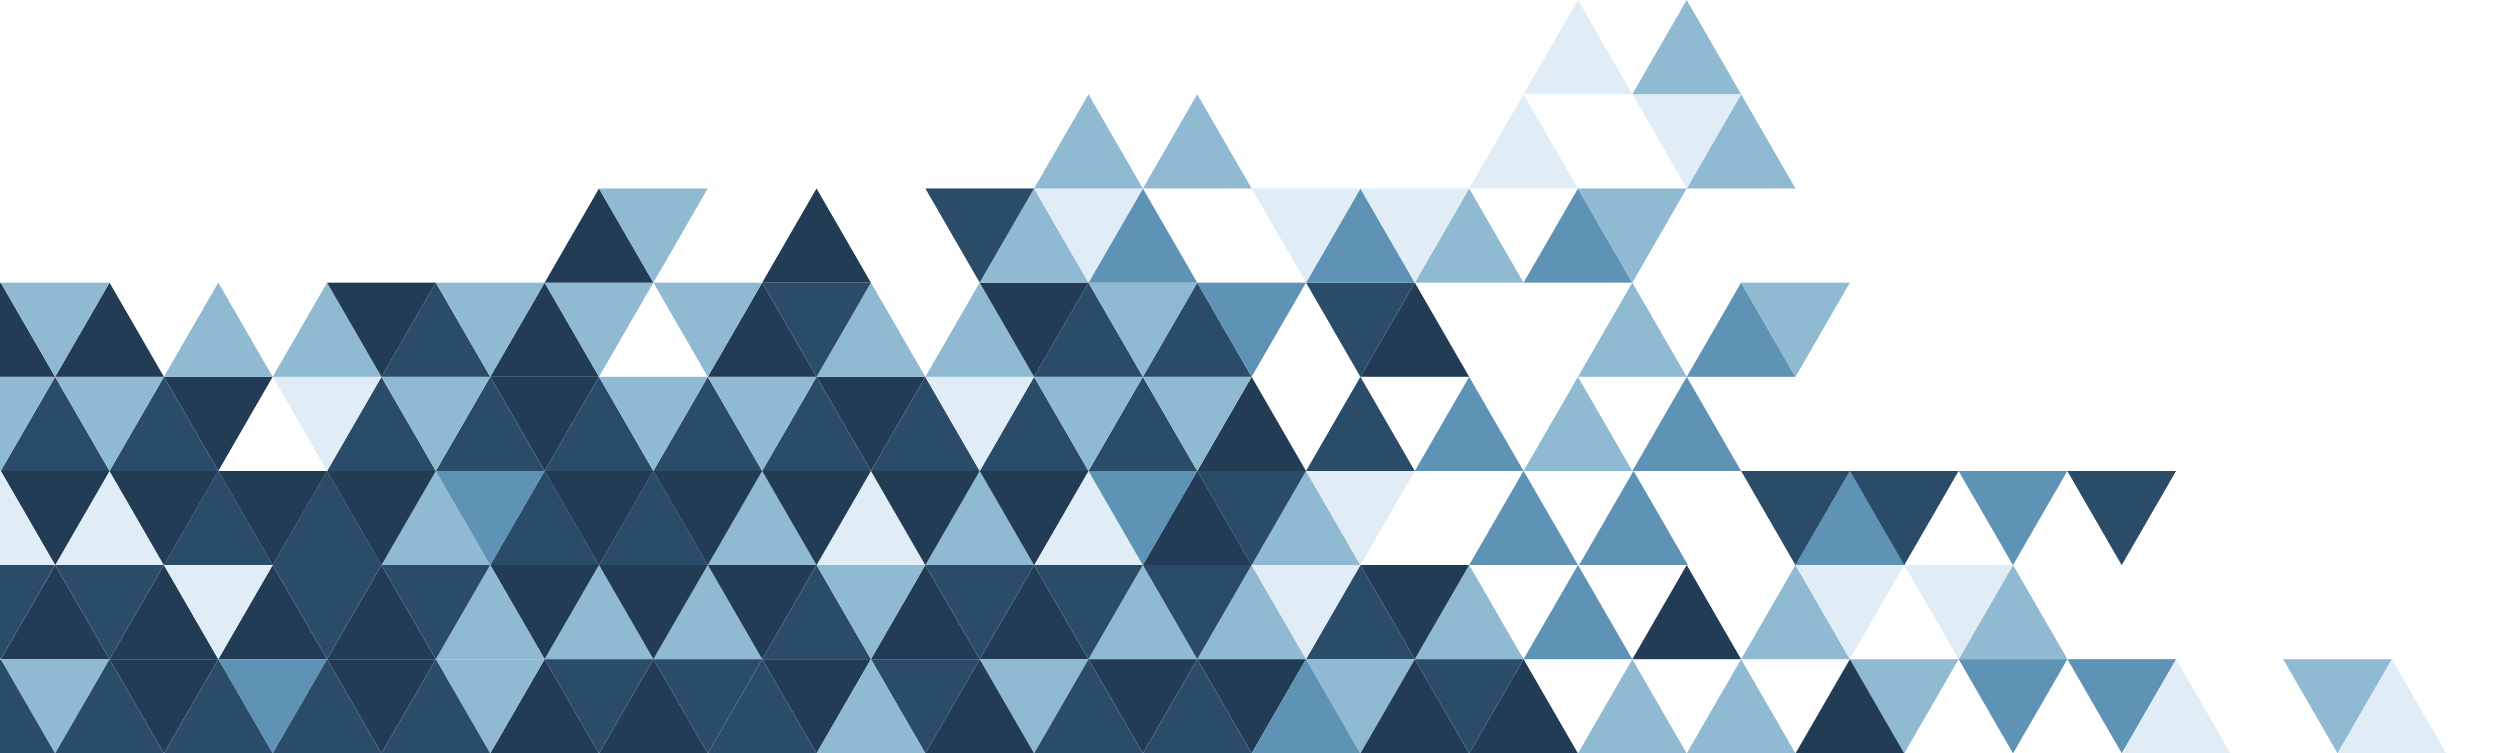 <?xml version="1.0" encoding="UTF-8" standalone="no"?>
<!-- Created with Inkscape (http://www.inkscape.org/) -->

<svg
   xmlns:dc="http://purl.org/dc/elements/1.1/"
   xmlns:cc="http://creativecommons.org/ns#"
   xmlns:rdf="http://www.w3.org/1999/02/22-rdf-syntax-ns#"
   xmlns:svg="http://www.w3.org/2000/svg"
   xmlns="http://www.w3.org/2000/svg"
   xmlns:sodipodi="http://sodipodi.sourceforge.net/DTD/sodipodi-0.dtd"
   xmlns:inkscape="http://www.inkscape.org/namespaces/inkscape"
   width="1210.92"
   height="364.916"
   id="svg4812"
   version="1.1"
   inkscape:version="0.48.4 r9939"
   sodipodi:docname="triangulos.svg">
  <defs
     id="defs4814" />
  <sodipodi:namedview
     id="base"
     pagecolor="#ffffff"
     bordercolor="#666666"
     borderopacity="1.0"
     inkscape:pageopacity="0.0"
     inkscape:pageshadow="2"
     inkscape:zoom="0.7"
     inkscape:cx="394.7383"
     inkscape:cy="150.76971"
     inkscape:document-units="px"
     inkscape:current-layer="layer1"
     showgrid="false"
     inkscape:window-width="1362"
     inkscape:window-height="729"
     inkscape:window-x="1600"
     inkscape:window-y="18"
     inkscape:window-maximized="0"
     fit-margin-top="0"
     fit-margin-left="0"
     fit-margin-right="0"
     fit-margin-bottom="0" />
  <g
     inkscape:label="Capa 1"
     inkscape:groupmode="layer"
     id="layer1"
     transform="translate(0,-687.446)">
    <polyline
       transform="translate(-629.571,796.33)"
       style="fill:#8fbad1"
       id="polyline3303"
       points="1630.962,210.406 1578.276,210.406 1604.619,164.779  " />
    <polygon
       transform="translate(-629.571,796.33)"
       style="fill:#8fbad1"
       id="polygon3305"
       points="1499.248,164.779 1525.591,210.406 1472.906,210.406 " />
    <polygon
       transform="translate(-629.571,796.33)"
       style="fill:#223c55"
       id="polygon3307"
       points="1446.563,164.779 1472.904,210.406 1420.221,210.406 " />
    <polygon
       transform="translate(-629.571,796.33)"
       style="fill:#5e93b6"
       id="polygon3309"
       points="1393.877,164.779 1420.219,210.406 1367.534,210.406 " />
    <polygon
       transform="translate(-629.571,796.33)"
       style="fill:#8fbad1"
       id="polygon3311"
       points="1341.191,164.779 1367.533,210.406 1314.85,210.406 " />
    <polygon
       transform="translate(-629.571,796.33)"
       style="fill:#2b4c69"
       id="polygon3313"
       points="1288.505,164.779 1314.848,210.406 1262.162,210.406 " />
    <polygon
       transform="translate(-629.571,796.33)"
       style="fill:#8fbad1"
       id="polygon3315"
       points="1235.819,164.779 1262.161,210.406 1209.477,210.406 " />
    <polygon
       transform="translate(-629.571,796.33)"
       style="fill:#8fbad1"
       id="polygon3317"
       points="1183.134,164.779 1209.476,210.406 1156.791,210.406 " />
    <polygon
       transform="translate(-629.571,796.33)"
       style="fill:#223c55"
       id="polygon3319"
       points="1130.448,164.779 1156.79,210.406 1104.105,210.406 " />
    <polygon
       transform="translate(-629.571,796.33)"
       style="fill:#223c55"
       id="polygon3321"
       points="1077.763,164.779 1104.104,210.406 1051.421,210.406 " />
    <polygon
       transform="translate(-629.571,796.33)"
       style="fill:#2b4c69"
       id="polygon3323"
       points="1025.077,164.779 1051.42,210.406 998.734,210.406 " />
    <polygon
       transform="translate(-629.571,796.33)"
       style="fill:#8fbad1"
       id="polygon3325"
       points="972.391,164.779 998.732,210.406 946.048,210.406 " />
    <polygon
       transform="translate(-629.571,796.33)"
       style="fill:#8fbad1"
       id="polygon3327"
       points="919.705,164.779 946.047,210.406 893.362,210.406 " />
    <path
       style="fill:#223c55"
       inkscape:connector-curvature="0"
       id="path3329"
       d="M 1080.422,961.109" />
    <path
       style="fill:#223c55"
       inkscape:connector-curvature="0"
       id="path3331"
       d="M 1133.107,961.109" />
    <polygon
       transform="translate(-629.571,796.33)"
       style="fill:#e0edf6"
       id="polygon3333"
       points="1578.278,210.406 1551.937,164.779 1604.62,164.779 " />
    <polygon
       transform="translate(-629.571,796.33)"
       style="fill:#e0edf6"
       id="polygon3335"
       points="1525.593,210.406 1499.251,164.779 1551.936,164.779 " />
    <polygon
       transform="translate(-629.571,796.33)"
       style="fill:#5e93b6"
       id="polygon3337"
       points="1420.81,119.152 1447.152,164.779 1394.468,164.779 " />
    <polygon
       transform="translate(-629.571,796.33)"
       style="fill:#5e93b6"
       id="polygon3339"
       points="1367.534,119.152 1393.877,164.779 1341.193,164.779 " />
    <polygon
       transform="translate(-629.571,796.33)"
       style="fill:#5e93b6"
       id="polygon3341"
       points="1525.607,119.152 1551.95,164.779 1499.266,164.779 " />
    <polygon
       transform="translate(-629.571,796.33)"
       style="fill:#223c55"
       id="polygon3343"
       points="1314.85,210.406 1288.508,164.779 1341.193,164.779 " />
    <polygon
       transform="translate(-629.571,796.33)"
       style="fill:#e0edf6"
       id="polygon3345"
       points="1262.164,210.406 1235.821,164.779 1288.506,164.779 " />
    <polygon
       transform="translate(-629.571,796.33)"
       style="fill:#8fbad1"
       id="polygon3347"
       points="1262.163,119.152 1288.505,164.779 1235.82,164.779 " />
    <polygon
       transform="translate(-629.571,796.33)"
       style="fill:#2b4c69"
       id="polygon3349"
       points="1209.479,210.406 1183.136,164.779 1235.82,164.779 " />
    <polygon
       transform="translate(-629.571,796.33)"
       style="fill:#223c55"
       id="polygon3351"
       points="1209.478,119.152 1235.819,164.779 1183.135,164.779 " />
    <polygon
       transform="translate(-629.571,796.33)"
       style="fill:#2b4c69"
       id="polygon3353"
       points="1156.793,210.406 1130.451,164.779 1183.135,164.779 " />
    <polygon
       transform="translate(-629.571,796.33)"
       style="fill:#e0edf6"
       id="polygon3355"
       points="1156.792,119.152 1183.134,164.779 1130.449,164.779 " />
    <polygon
       transform="translate(-629.571,796.33)"
       style="fill:#2b4c69"
       id="polygon3357"
       points="1104.107,210.406 1077.766,164.779 1130.449,164.779 " />
    <polygon
       transform="translate(-629.571,796.33)"
       style="fill:#8fbad1"
       id="polygon3359"
       points="1104.106,119.152 1130.448,164.779 1077.765,164.779 " />
    <polygon
       transform="translate(-629.571,796.33)"
       style="fill:#8fbad1"
       id="polygon3361"
       points="1051.422,210.406 1025.079,164.779 1077.765,164.779 " />
    <polygon
       transform="translate(-629.571,796.33)"
       style="fill:#e0edf6"
       id="polygon3363"
       points="1051.421,119.152 1077.764,164.779 1025.078,164.779 " />
    <polygon
       transform="translate(-629.571,796.33)"
       style="fill:#223c55"
       id="polygon3365"
       points="998.736,210.406 972.394,164.779 1025.078,164.779 " />
    <polygon
       transform="translate(-629.571,796.33)"
       style="fill:#8fbad1"
       id="polygon3367"
       points="998.734,119.152 1025.077,164.779 972.393,164.779 " />
    <polygon
       transform="translate(-629.571,796.33)"
       style="fill:#223c55"
       id="polygon3369"
       points="946.051,210.406 919.708,164.779 972.393,164.779 " />
    <polygon
       transform="translate(-629.571,796.33)"
       style="fill:#2b4c69"
       id="polygon3371"
       points="946.049,119.152 972.391,164.779 919.706,164.779 " />
    <polygon
       transform="translate(-629.571,796.33)"
       style="fill:#223c55"
       id="polygon3373"
       points="893.365,210.406 867.021,164.779 919.706,164.779 " />
    <polygon
       transform="translate(-629.571,796.33)"
       style="fill:#2b4c69"
       id="polygon3375"
       points="893.363,119.152 919.705,164.779 867.021,164.779 " />
    <polygon
       transform="translate(-629.571,796.33)"
       style="fill:#2b4c69"
       id="polygon3377"
       points="1499.248,164.874 1472.907,119.247 1525.592,119.247 " />
    <polygon
       transform="translate(-629.571,796.33)"
       style="fill:#2b4c69"
       id="polygon3379"
       points="1551.915,164.874 1525.573,119.247 1578.258,119.247 " />
    <polygon
       transform="translate(-629.571,796.33)"
       style="fill:#5e93b6"
       id="polygon3381"
       points="1604.582,164.874 1578.24,119.247 1630.924,119.247 " />
    <polygon
       transform="translate(-629.571,796.33)"
       style="fill:#2b4c69"
       id="polygon3383"
       points="1657.248,164.874 1630.906,119.247 1683.591,119.247 " />
    <polygon
       transform="translate(-629.571,796.33)"
       style="fill:#5e93b6"
       id="polygon3385"
       points="1446.563,73.62 1472.904,119.247 1420.221,119.247 " />
    <polygon
       transform="translate(-629.571,796.33)"
       style="fill:#8fbad1"
       id="polygon3387"
       points="1393.877,73.62 1420.219,119.247 1367.534,119.247 " />
    <polygon
       transform="translate(-629.571,796.33)"
       style="fill:#5e93b6"
       id="polygon3389"
       points="1341.191,73.62 1367.533,119.247 1314.85,119.247 " />
    <polygon
       transform="translate(-629.571,796.33)"
       style="fill:#e0edf6"
       id="polygon3391"
       points="1288.506,164.874 1262.163,119.247 1314.85,119.247 " />
    <polygon
       transform="translate(-629.571,796.33)"
       style="fill:#2b4c69"
       id="polygon3393"
       points="1288.505,73.62 1314.848,119.247 1262.162,119.247 " />
    <polygon
       transform="translate(-629.571,796.33)"
       style="fill:#2b4c69"
       id="polygon3395"
       points="1235.82,164.874 1209.478,119.247 1262.162,119.247 " />
    <polygon
       transform="translate(-629.571,796.33)"
       style="fill:#223c55"
       id="polygon3397"
       points="1235.819,73.62 1262.161,119.247 1209.477,119.247 " />
    <polygon
       transform="translate(-629.571,796.33)"
       style="fill:#5e93b6"
       id="polygon3399"
       points="1183.135,164.874 1156.792,119.247 1209.477,119.247 " />
    <polygon
       transform="translate(-629.571,796.33)"
       style="fill:#2b4c69"
       id="polygon3401"
       points="1183.134,73.62 1209.476,119.247 1156.791,119.247 " />
    <polygon
       transform="translate(-629.571,796.33)"
       style="fill:#223c55"
       id="polygon3403"
       points="1130.449,164.874 1104.107,119.247 1156.791,119.247 " />
    <polygon
       transform="translate(-629.571,796.33)"
       style="fill:#2b4c69"
       id="polygon3405"
       points="1130.448,73.62 1156.79,119.247 1104.105,119.247 " />
    <polygon
       transform="translate(-629.571,796.33)"
       style="fill:#223c55"
       id="polygon3407"
       points="1077.764,164.874 1051.422,119.247 1104.105,119.247 " />
    <polygon
       transform="translate(-629.571,796.33)"
       style="fill:#2b4c69"
       id="polygon3409"
       points="1077.763,73.62 1104.104,119.247 1051.421,119.247 " />
    <polygon
       transform="translate(-629.571,796.33)"
       style="fill:#223c55"
       id="polygon3411"
       points="1025.078,164.874 998.734,119.247 1051.421,119.247 " />
    <polygon
       transform="translate(-629.571,796.33)"
       style="fill:#2b4c69"
       id="polygon3413"
       points="1025.077,73.62 1051.42,119.247 998.734,119.247 " />
    <polygon
       transform="translate(-629.571,796.33)"
       style="fill:#223c55"
       id="polygon3415"
       points="972.393,164.874 946.049,119.247 998.734,119.247 " />
    <polygon
       transform="translate(-629.571,796.33)"
       style="fill:#2b4c69"
       id="polygon3417"
       points="972.391,73.62 998.732,119.247 946.048,119.247 " />
    <polygon
       transform="translate(-629.571,796.33)"
       style="fill:#223c55"
       id="polygon3419"
       points="919.706,164.874 893.363,119.247 946.048,119.247 " />
    <polygon
       transform="translate(-629.571,796.33)"
       style="fill:#2b4c69"
       id="polygon3421"
       points="919.705,73.62 946.047,119.247 893.362,119.247 " />
    <polygon
       transform="translate(-629.571,796.33)"
       style="fill:#5e93b6"
       id="polygon3423"
       points="1472.906,27.993 1499.249,73.62 1446.564,73.62 " />
    <polygon
       transform="translate(-629.571,796.33)"
       style="fill:#8fbad1"
       id="polygon3425"
       points="1420.221,27.993 1446.563,73.62 1393.879,73.62 " />
    <polygon
       transform="translate(-629.571,796.33)"
       style="fill:#223c55"
       id="polygon3427"
       points="1314.85,27.993 1341.191,73.62 1288.506,73.62 " />
    <polygon
       transform="translate(-629.571,796.33)"
       style="fill:#8fbad1"
       id="polygon3429"
       points="1209.479,119.247 1183.136,73.62 1235.82,73.62 " />
    <polygon
       transform="translate(-629.571,796.33)"
       style="fill:#2b4c69"
       id="polygon3431"
       points="1209.478,27.993 1235.819,73.62 1183.135,73.62 " />
    <polygon
       transform="translate(-629.571,796.33)"
       style="fill:#8fbad1"
       id="polygon3433"
       points="1156.793,119.247 1130.451,73.62 1183.135,73.62 " />
    <polygon
       transform="translate(-629.571,796.33)"
       style="fill:#2b4c69"
       id="polygon3435"
       points="1156.792,27.993 1183.134,73.62 1130.449,73.62 " />
    <polygon
       transform="translate(-629.571,796.33)"
       style="fill:#e0edf6"
       id="polygon3437"
       points="1104.107,119.247 1077.766,73.62 1130.449,73.62 " />
    <polygon
       transform="translate(-629.571,796.33)"
       style="fill:#8fbad1"
       id="polygon3439"
       points="1104.106,27.993 1130.448,73.62 1077.765,73.62 " />
    <polygon
       transform="translate(-629.571,796.33)"
       style="fill:#223c55"
       id="polygon3441"
       points="1051.422,119.247 1025.079,73.62 1077.765,73.62 " />
    <polygon
       transform="translate(-629.571,796.33)"
       style="fill:#8fbad1"
       id="polygon3443"
       points="1051.421,27.993 1077.764,73.62 1025.078,73.62 " />
    <polygon
       transform="translate(-629.571,796.33)"
       style="fill:#8fbad1"
       id="polygon3445"
       points="998.736,119.247 972.394,73.62 1025.078,73.62 " />
    <polygon
       transform="translate(-629.571,796.33)"
       style="fill:#223c55"
       id="polygon3447"
       points="998.734,27.993 1025.077,73.62 972.393,73.62 " />
    <polygon
       transform="translate(-629.571,796.33)"
       style="fill:#8fbad1"
       id="polygon3449"
       points="946.051,119.247 919.708,73.62 972.393,73.62 " />
    <polygon
       transform="translate(-629.571,796.33)"
       style="fill:#223c55"
       id="polygon3451"
       points="893.365,119.247 867.021,73.62 919.706,73.62 " />
    <polygon
       transform="translate(-629.571,796.33)"
       style="fill:#223c55"
       id="polygon3453"
       points="893.363,27.993 919.705,73.62 867.021,73.62 " />
    <polygon
       transform="translate(-629.571,796.33)"
       style="fill:#8fbad1"
       id="polygon3455"
       points="1499.249,73.646 1472.907,28.018 1525.592,28.018 " />
    <polygon
       transform="translate(-629.571,796.33)"
       style="fill:#5e93b6"
       id="polygon3457"
       points="1393.877,-17.608 1420.219,28.018 1367.534,28.018 " />
    <polygon
       transform="translate(-629.571,796.33)"
       style="fill:#8fbad1"
       id="polygon3459"
       points="1341.191,-17.608 1367.533,28.018 1314.85,28.018 " />
    <polygon
       transform="translate(-629.571,796.33)"
       style="fill:#2b4c69"
       id="polygon3461"
       points="1288.506,73.646 1262.163,28.018 1314.85,28.018 " />
    <polygon
       transform="translate(-629.571,796.33)"
       style="fill:#5e93b6"
       id="polygon3463"
       points="1288.505,-17.608 1314.848,28.018 1262.162,28.018 " />
    <polygon
       transform="translate(-629.571,796.33)"
       style="fill:#5e93b6"
       id="polygon3465"
       points="1235.82,73.646 1209.478,28.018 1262.162,28.018 " />
    <polygon
       transform="translate(-629.571,796.33)"
       style="fill:#8fbad1"
       id="polygon3467"
       points="1183.135,73.646 1156.792,28.018 1209.477,28.018 " />
    <polygon
       transform="translate(-629.571,796.33)"
       style="fill:#5e93b6"
       id="polygon3469"
       points="1183.134,-17.608 1209.476,28.018 1156.791,28.018 " />
    <polygon
       transform="translate(-629.571,796.33)"
       style="fill:#223c55"
       id="polygon3471"
       points="1130.449,73.646 1104.107,28.018 1156.791,28.018 " />
    <polygon
       transform="translate(-629.571,796.33)"
       style="fill:#8fbad1"
       id="polygon3473"
       points="1130.448,-17.608 1156.79,28.018 1104.105,28.018 " />
    <polygon
       transform="translate(-629.571,796.33)"
       style="fill:#2b4c69"
       id="polygon3475"
       points="1025.078,73.646 998.734,28.018 1051.421,28.018 " />
    <polygon
       transform="translate(-629.571,796.33)"
       style="fill:#223c55"
       id="polygon3477"
       points="1025.077,-17.608 1051.42,28.018 998.734,28.018 " />
    <polygon
       transform="translate(-629.571,796.33)"
       style="fill:#8fbad1"
       id="polygon3479"
       points="972.393,73.646 946.049,28.018 998.734,28.018 " />
    <polygon
       transform="translate(-629.571,796.33)"
       style="fill:#8fbad1"
       id="polygon3481"
       points="919.706,73.645 893.363,28.018 946.048,28.018 " />
    <polygon
       transform="translate(-629.571,796.33)"
       style="fill:#223c55"
       id="polygon3483"
       points="919.705,-17.609 946.047,28.018 893.362,28.018 " />
    <polygon
       transform="translate(-629.571,796.33)"
       style="fill:#8fbad1"
       id="polygon3485"
       points="1472.906,-63.236 1499.249,-17.608 1446.564,-17.608 " />
    <polygon
       transform="translate(-629.571,796.33)"
       style="fill:#8fbad1"
       id="polygon3487"
       points="1420.222,28.018 1393.88,-17.608 1446.564,-17.608 " />
    <polygon
       transform="translate(-629.571,796.33)"
       style="fill:#e0edf6"
       id="polygon3489"
       points="1367.534,-63.236 1393.877,-17.608 1341.193,-17.608 " />
    <polygon
       transform="translate(-629.571,796.33)"
       style="fill:#e0edf6"
       id="polygon3491"
       points="1314.85,28.018 1288.508,-17.608 1341.193,-17.608 " />
    <polygon
       transform="translate(-629.571,796.33)"
       style="fill:#e0edf6"
       id="polygon3493"
       points="1262.164,28.018 1235.821,-17.608 1288.506,-17.608 " />
    <polygon
       transform="translate(-629.571,796.33)"
       style="fill:#8fbad1"
       id="polygon3495"
       points="1209.478,-63.236 1235.819,-17.608 1183.135,-17.608 " />
    <polygon
       transform="translate(-629.571,796.33)"
       style="fill:#e0edf6"
       id="polygon3497"
       points="1156.793,28.018 1130.451,-17.608 1183.135,-17.608 " />
    <polygon
       transform="translate(-629.571,796.33)"
       style="fill:#8fbad1"
       id="polygon3499"
       points="1156.792,-63.236 1183.134,-17.608 1130.449,-17.608 " />
    <polygon
       transform="translate(-629.571,796.33)"
       style="fill:#2b4c69"
       id="polygon3501"
       points="1104.107,28.018 1077.766,-17.608 1130.449,-17.608 " />
    <line
       style="fill:#8fbad1"
       id="line3503"
       y2="778.722"
       x2="448.194"
       y1="778.722"
       x1="500.877" />
    <path
       style="fill:#e0edf6"
       inkscape:connector-curvature="0"
       id="path3505"
       d="M 395.507,778.722" />
    <path
       style="fill:#e0edf6"
       inkscape:connector-curvature="0"
       id="path3507"
       d="M 448.193,778.722" />
    <polygon
       transform="translate(-629.571,796.33)"
       style="fill:#8fbad1"
       id="polygon3509"
       points="946.051,28.018 919.708,-17.609 972.393,-17.608 " />
    <line
       style="fill:#8fbad1"
       id="line3511"
       y2="778.721"
       x2="290.135"
       y1="778.722"
       x1="342.82" />
    <line
       style="fill:#8fbad1"
       id="line3513"
       y2="824.348"
       x2="263.794"
       y1="778.721"
       x1="290.135" />
    <path
       style="fill:#8fbad1"
       inkscape:connector-curvature="0"
       id="path3515"
       d="M 290.134,778.721" />
    <polygon
       transform="translate(-629.571,796.33)"
       style="fill:#e0edf6"
       id="polygon3517"
       points="1446.563,-17.63 1420.222,-63.258 1472.906,-63.258 " />
    <polygon
       transform="translate(-629.571,796.33)"
       style="fill:#8fbad1"
       id="polygon3519"
       points="1446.563,-108.884 1472.904,-63.258 1420.221,-63.258 " />
    <polygon
       transform="translate(-629.571,796.33)"
       style="fill:#e0edf6"
       id="polygon3521"
       points="1393.877,-108.884 1420.219,-63.258 1367.534,-63.258 " />
    <path
       style="fill:#e0edf6"
       inkscape:connector-curvature="0"
       id="path3523"
       d="M 520.737,734.84" />
    <path
       style="fill:#e0edf6"
       inkscape:connector-curvature="0"
       id="path3525"
       d="M 481.544,700.973" />
    <path
       style="fill:#e0edf6"
       inkscape:connector-curvature="0"
       id="path3527"
       d="M 448.193,778.7" />
    <path
       style="fill:#e0edf6"
       inkscape:connector-curvature="0"
       id="path3529"
       d="M 395.507,778.7" />
    <path
       style="fill:#8fbad1"
       inkscape:connector-curvature="0"
       id="path3531"
       d="M 342.822,778.7" />
    <path
       style="fill:#8fbad1"
       inkscape:connector-curvature="0"
       id="path3533"
       d="M 844.677,699.263" />
    <path
       style="fill:#8fbad1"
       inkscape:connector-curvature="0"
       id="path3535"
       d="M 793.697,699.263" />
    <path
       style="fill:#8fbad1"
       inkscape:connector-curvature="0"
       id="path3537"
       d="M 844.675,699.263" />
    <path
       style="fill:#8fbad1"
       inkscape:connector-curvature="0"
       id="path3539"
       d="M 742.717,699.263" />
    <path
       style="fill:#8fbad1"
       inkscape:connector-curvature="0"
       id="path3541"
       d="M 793.696,699.263" />
    <path
       style="fill:#8fbad1"
       inkscape:connector-curvature="0"
       id="path3543"
       d="M 691.738,699.263" />
    <path
       style="fill:#8fbad1"
       inkscape:connector-curvature="0"
       id="path3545"
       d="M 742.716,699.263" />
    <path
       style="fill:#8fbad1"
       inkscape:connector-curvature="0"
       id="path3547"
       d="M 487.818,699.263" />
    <path
       style="fill:#e0edf6"
       inkscape:connector-curvature="0"
       id="path3549"
       d="M 487.817,699.263" />
    <path
       style="fill:#e0edf6"
       inkscape:connector-curvature="0"
       id="path3551"
       d="M 844.675,699.286" />
    <path
       style="fill:#e0edf6"
       inkscape:connector-curvature="0"
       id="path3553"
       d="M 793.696,699.286" />
    <path
       style="fill:#e0edf6"
       inkscape:connector-curvature="0"
       id="path3555"
       d="M 742.716,699.286" />
    <path
       style="fill:#8fbad1"
       inkscape:connector-curvature="0"
       id="path3557"
       d="M 589.777,699.286" />
    <path
       style="fill:#8fbad1"
       inkscape:connector-curvature="0"
       id="path3559"
       d="M 487.818,699.286" />
    <polygon
       transform="translate(-629.571,796.33)"
       style="fill:#8fbad1"
       id="polygon3561"
       points="867.02,164.779 893.361,210.406 840.677,210.406 " />
    <polygon
       transform="translate(-629.571,796.33)"
       style="fill:#223c55"
       id="polygon3563"
       points="814.334,164.779 840.676,210.406 787.991,210.406 " />
    <polygon
       transform="translate(-629.571,796.33)"
       style="fill:#223c55"
       id="polygon3565"
       points="761.648,164.779 787.99,210.406 735.307,210.406 " />
    <polygon
       transform="translate(-629.571,796.33)"
       style="fill:#223c55"
       id="polygon3567"
       points="708.963,164.779 735.306,210.406 682.62,210.406 " />
    <polygon
       transform="translate(-629.571,796.33)"
       style="fill:#223c55"
       id="polygon3569"
       points="656.277,164.779 682.619,210.406 629.934,210.406 " />
    <polygon
       transform="translate(-629.571,796.33)"
       style="fill:#2b4c69"
       id="polygon3571"
       points="840.679,210.406 814.337,164.779 867.021,164.779 " />
    <polygon
       transform="translate(-629.571,796.33)"
       style="fill:#8fbad1"
       id="polygon3573"
       points="840.678,119.152 867.02,164.779 814.335,164.779 " />
    <polygon
       transform="translate(-629.571,796.33)"
       style="fill:#2b4c69"
       id="polygon3575"
       points="787.993,210.406 761.651,164.779 814.335,164.779 " />
    <polygon
       transform="translate(-629.571,796.33)"
       style="fill:#2b4c69"
       id="polygon3577"
       points="787.992,119.152 814.334,164.779 761.65,164.779 " />
    <polygon
       transform="translate(-629.571,796.33)"
       style="fill:#e0edf6"
       id="polygon3579"
       points="735.308,210.406 708.965,164.779 761.65,164.779 " />
    <polygon
       transform="translate(-629.571,796.33)"
       style="fill:#2b4c69"
       id="polygon3581"
       points="735.307,119.152 761.649,164.779 708.964,164.779 " />
    <polygon
       transform="translate(-629.571,796.33)"
       style="fill:#2b4c69"
       id="polygon3583"
       points="682.622,210.406 656.279,164.779 708.964,164.779 " />
    <polygon
       transform="translate(-629.571,796.33)"
       style="fill:#5e93b6"
       id="polygon3585"
       points="1657.305,256.032 1683.648,210.405 1630.962,210.405 " />
    <polygon
       transform="translate(-629.571,796.33)"
       style="fill:#5e93b6"
       id="polygon3587"
       points="1604.619,256.032 1630.962,210.405 1578.276,210.405 " />
    <polygon
       transform="translate(-629.571,796.33)"
       style="fill:#8fbad1"
       id="polygon3589"
       points="1551.934,256.032 1578.275,210.405 1525.592,210.405 " />
    <polygon
       transform="translate(-629.571,796.33)"
       style="fill:#2b4c69"
       id="polygon3591"
       points="1341.191,256.032 1367.533,210.405 1314.85,210.405 " />
    <polygon
       transform="translate(-629.571,796.33)"
       style="fill:#8fbad1"
       id="polygon3593"
       points="1288.505,256.032 1314.848,210.405 1262.162,210.405 " />
    <polygon
       transform="translate(-629.571,796.33)"
       style="fill:#223c55"
       id="polygon3595"
       points="1235.819,256.032 1262.161,210.405 1209.477,210.405 " />
    <polygon
       transform="translate(-629.571,796.33)"
       style="fill:#223c55"
       id="polygon3597"
       points="1183.134,256.032 1209.476,210.405 1156.791,210.405 " />
    <polygon
       transform="translate(-629.571,796.33)"
       style="fill:#8fbad1"
       id="polygon3599"
       points="1130.448,256.032 1156.79,210.405 1104.105,210.405 " />
    <polygon
       transform="translate(-629.571,796.33)"
       style="fill:#2b4c69"
       id="polygon3601"
       points="1077.763,256.032 1104.104,210.405 1051.421,210.405 " />
    <polygon
       transform="translate(-629.571,796.33)"
       style="fill:#223c55"
       id="polygon3603"
       points="1025.077,256.032 1051.42,210.405 998.734,210.405 " />
    <polygon
       transform="translate(-629.571,796.33)"
       style="fill:#2b4c69"
       id="polygon3605"
       points="972.391,256.032 998.732,210.405 946.048,210.405 " />
    <polygon
       transform="translate(-629.571,796.33)"
       style="fill:#2b4c69"
       id="polygon3607"
       points="919.705,256.032 946.047,210.405 893.362,210.405 " />
    <polygon
       transform="translate(-629.571,796.33)"
       style="fill:#e0edf6"
       id="polygon3609"
       points="1683.649,210.405 1657.307,256.032 1709.993,256.032 " />
    <polygon
       transform="translate(-629.571,796.33)"
       style="fill:#8fbad1"
       id="polygon3611"
       points="1761.803,256.032 1788.146,210.405 1735.46,210.405 " />
    <polygon
       transform="translate(-629.571,796.33)"
       style="fill:#e0edf6"
       id="polygon3613"
       points="1788.148,210.405 1761.805,256.032 1814.491,256.032 " />
    <polygon
       transform="translate(-629.571,796.33)"
       style="fill:#223c55"
       id="polygon3615"
       points="1525.593,210.405 1499.251,256.032 1551.936,256.032 " />
    <polygon
       transform="translate(-629.571,796.33)"
       style="fill:#8fbad1"
       id="polygon3617"
       points="1472.907,210.405 1446.565,256.032 1499.25,256.032 " />
    <polygon
       transform="translate(-629.571,796.33)"
       style="fill:#8fbad1"
       id="polygon3619"
       points="1420.222,210.405 1393.88,256.032 1446.564,256.032 " />
    <polygon
       transform="translate(-629.571,796.33)"
       style="fill:#223c55"
       id="polygon3621"
       points="1367.535,210.405 1341.193,256.032 1393.879,256.032 " />
    <polygon
       transform="translate(-629.571,796.33)"
       style="fill:#223c55"
       id="polygon3623"
       points="1314.85,210.405 1288.508,256.032 1341.193,256.032 " />
    <polygon
       transform="translate(-629.571,796.33)"
       style="fill:#5e93b6"
       id="polygon3625"
       points="1262.164,210.405 1235.821,256.032 1288.506,256.032 " />
    <polygon
       transform="translate(-629.571,796.33)"
       style="fill:#2b4c69"
       id="polygon3627"
       points="1209.479,210.405 1183.136,256.032 1235.82,256.032 " />
    <polygon
       transform="translate(-629.571,796.33)"
       style="fill:#2b4c69"
       id="polygon3629"
       points="1156.793,210.405 1130.451,256.032 1183.135,256.032 " />
    <polygon
       transform="translate(-629.571,796.33)"
       style="fill:#223c55"
       id="polygon3631"
       points="1104.107,210.405 1077.766,256.032 1130.449,256.032 " />
    <polygon
       transform="translate(-629.571,796.33)"
       style="fill:#8fbad1"
       id="polygon3633"
       points="1051.422,210.405 1025.079,256.032 1077.765,256.032 " />
    <polygon
       transform="translate(-629.571,796.33)"
       style="fill:#2b4c69"
       id="polygon3635"
       points="998.736,210.405 972.394,256.032 1025.078,256.032 " />
    <polygon
       transform="translate(-629.571,796.33)"
       style="fill:#223c55"
       id="polygon3637"
       points="946.051,210.405 919.708,256.032 972.393,256.032 " />
    <polygon
       transform="translate(-629.571,796.33)"
       style="fill:#223c55"
       id="polygon3639"
       points="893.365,210.405 867.021,256.032 919.706,256.032 " />
    <polygon
       transform="translate(-629.571,796.33)"
       style="fill:#8fbad1"
       id="polygon3641"
       points="867.02,256.032 893.361,210.405 840.677,210.405 " />
    <polygon
       transform="translate(-629.571,796.33)"
       style="fill:#223c55"
       id="polygon3643"
       points="814.334,256.032 840.676,210.405 787.991,210.405 " />
    <polygon
       transform="translate(-629.571,796.33)"
       style="fill:#5e93b6"
       id="polygon3645"
       points="761.648,256.032 787.99,210.405 735.307,210.405 " />
    <polygon
       transform="translate(-629.571,796.33)"
       style="fill:#223c55"
       id="polygon3647"
       points="708.963,256.032 735.306,210.405 682.62,210.405 " />
    <polygon
       transform="translate(-629.571,796.33)"
       style="fill:#8fbad1"
       id="polygon3649"
       points="656.277,256.032 682.619,210.405 629.934,210.405 " />
    <polygon
       transform="translate(-629.571,796.33)"
       style="fill:#2b4c69"
       id="polygon3651"
       points="840.679,210.405 814.337,256.032 867.021,256.032 " />
    <polygon
       transform="translate(-629.571,796.33)"
       style="fill:#2b4c69"
       id="polygon3653"
       points="787.993,210.405 761.651,256.032 814.335,256.032 " />
    <polygon
       transform="translate(-629.571,796.33)"
       style="fill:#2b4c69"
       id="polygon3655"
       points="735.308,210.405 708.965,256.032 761.65,256.032 " />
    <polygon
       transform="translate(-629.571,796.33)"
       style="fill:#2b4c69"
       id="polygon3657"
       points="682.622,210.405 656.279,256.032 708.964,256.032 " />
    <polygon
       transform="translate(-629.571,796.33)"
       style="fill:#e0edf6"
       id="polygon3659"
       points="682.621,119.152 708.963,164.779 656.278,164.779 " />
    <polygon
       transform="translate(-629.571,796.33)"
       style="fill:#5e93b6"
       id="polygon3661"
       points="867.021,164.874 840.678,119.247 893.362,119.247 " />
    <polygon
       transform="translate(-629.571,796.33)"
       style="fill:#2b4c69"
       id="polygon3663"
       points="867.02,73.62 893.361,119.247 840.677,119.247 " />
    <polygon
       transform="translate(-629.571,796.33)"
       style="fill:#223c55"
       id="polygon3665"
       points="814.335,164.874 787.993,119.247 840.677,119.247 " />
    <polygon
       transform="translate(-629.571,796.33)"
       style="fill:#2b4c69"
       id="polygon3667"
       points="814.334,73.62 840.676,119.247 787.991,119.247 " />
    <polygon
       transform="translate(-629.571,796.33)"
       style="fill:#223c55"
       id="polygon3669"
       points="761.649,164.874 735.308,119.247 787.991,119.247 " />
    <polygon
       transform="translate(-629.571,796.33)"
       style="fill:#223c55"
       id="polygon3671"
       points="708.964,164.874 682.621,119.247 735.307,119.247 " />
    <polygon
       transform="translate(-629.571,796.33)"
       style="fill:#2b4c69"
       id="polygon3673"
       points="708.963,73.62 735.306,119.247 682.62,119.247 " />
    <polygon
       transform="translate(-629.571,796.33)"
       style="fill:#223c55"
       id="polygon3675"
       points="656.278,164.874 629.936,119.247 682.62,119.247 " />
    <polygon
       transform="translate(-629.571,796.33)"
       style="fill:#2b4c69"
       id="polygon3677"
       points="656.277,73.62 682.619,119.247 629.934,119.247 " />
    <polygon
       transform="translate(-629.571,796.33)"
       style="fill:#8fbad1"
       id="polygon3679"
       points="840.679,119.247 814.337,73.62 867.021,73.62 " />
    <polygon
       transform="translate(-629.571,796.33)"
       style="fill:#2b4c69"
       id="polygon3681"
       points="840.678,27.993 867.02,73.62 814.335,73.62 " />
    <polygon
       transform="translate(-629.571,796.33)"
       style="fill:#e0edf6"
       id="polygon3683"
       points="787.993,119.247 761.651,73.62 814.335,73.62 " />
    <polygon
       transform="translate(-629.571,796.33)"
       style="fill:#8fbad1"
       id="polygon3685"
       points="787.992,27.993 814.334,73.62 761.65,73.62 " />
    <polygon
       transform="translate(-629.571,796.33)"
       style="fill:#223c55"
       id="polygon3687"
       points="735.308,119.247 708.965,73.62 761.65,73.62 " />
    <polygon
       transform="translate(-629.571,796.33)"
       style="fill:#8fbad1"
       id="polygon3689"
       points="735.307,27.993 761.649,73.62 708.964,73.62 " />
    <polygon
       transform="translate(-629.571,796.33)"
       style="fill:#8fbad1"
       id="polygon3691"
       points="682.622,119.247 656.279,73.62 708.964,73.62 " />
    <polygon
       transform="translate(-629.571,796.33)"
       style="fill:#223c55"
       id="polygon3693"
       points="682.621,27.993 708.963,73.62 656.278,73.62 " />
    <polygon
       transform="translate(-629.571,796.33)"
       style="fill:#2b4c69"
       id="polygon3695"
       points="629.915,210.406 603.572,164.779 656.257,164.779 " />
    <polygon
       transform="translate(-629.571,796.33)"
       style="fill:#2b4c69"
       id="polygon3697"
       points="629.915,210.405 603.572,256.032 656.257,256.032 " />
    <polygon
       transform="translate(-629.571,796.33)"
       style="fill:#e0edf6"
       id="polygon3699"
       points="629.914,119.152 656.256,164.779 603.571,164.779 " />
    <polygon
       transform="translate(-629.571,796.33)"
       style="fill:#8fbad1"
       id="polygon3701"
       points="629.915,119.247 603.572,73.62 656.257,73.62 " />
    <polygon
       transform="translate(-629.571,796.33)"
       style="fill:#223c55"
       id="polygon3703"
       points="629.914,27.993 656.256,73.62 603.571,73.62 " />
    <polygon
       transform="translate(-629.571,796.33)"
       style="fill:#8fbad1"
       id="polygon3705"
       points="867.021,73.645 840.678,28.018 893.362,28.018 " />
    <path
       style="fill:#5e93b6"
       inkscape:connector-curvature="0"
       id="path3707"
       d="M 211.106,824.348" />
    <path
       style="fill:#5e93b6"
       inkscape:connector-curvature="0"
       id="path3709"
       d="M 263.79,824.348" />
    <polygon
       transform="translate(-629.571,796.33)"
       style="fill:#223c55"
       id="polygon3711"
       points="814.335,73.645 787.993,28.018 840.677,28.018 " />
    <line
       style="fill:#8fbad1"
       id="line3713"
       y2="824.348"
       x2="158.42"
       y1="824.348"
       x1="211.105" />
    <path
       style="fill:#223c55"
       inkscape:connector-curvature="0"
       id="path3715"
       d="M 105.736,824.348" />
    <path
       style="fill:#223c55"
       inkscape:connector-curvature="0"
       id="path3717"
       d="M 158.419,824.348" />
    <polygon
       transform="translate(-629.571,796.33)"
       style="fill:#8fbad1"
       id="polygon3719"
       points="656.278,73.645 629.936,28.018 682.62,28.018 " />
    <path
       style="fill:#2b4c69"
       inkscape:connector-curvature="0"
       id="path3721"
       d="M 0.363,824.348" />
    <path
       style="fill:#2b4c69"
       inkscape:connector-curvature="0"
       id="path3723"
       d="M 53.048,824.348" />
    <path
       style="fill:#2b4c69"
       inkscape:connector-curvature="0"
       id="path3725"
       d="M 211.108,824.348" />
    <path
       style="fill:#2b4c69"
       inkscape:connector-curvature="0"
       id="path3727"
       d="M 158.422,824.348" />
    <path
       style="fill:#8fbad1"
       inkscape:connector-curvature="0"
       id="path3729"
       d="M 105.737,824.348" />
    <path
       style="fill:#8fbad1"
       inkscape:connector-curvature="0"
       id="path3731"
       d="M 53.051,824.348" />
  </g>
</svg>
